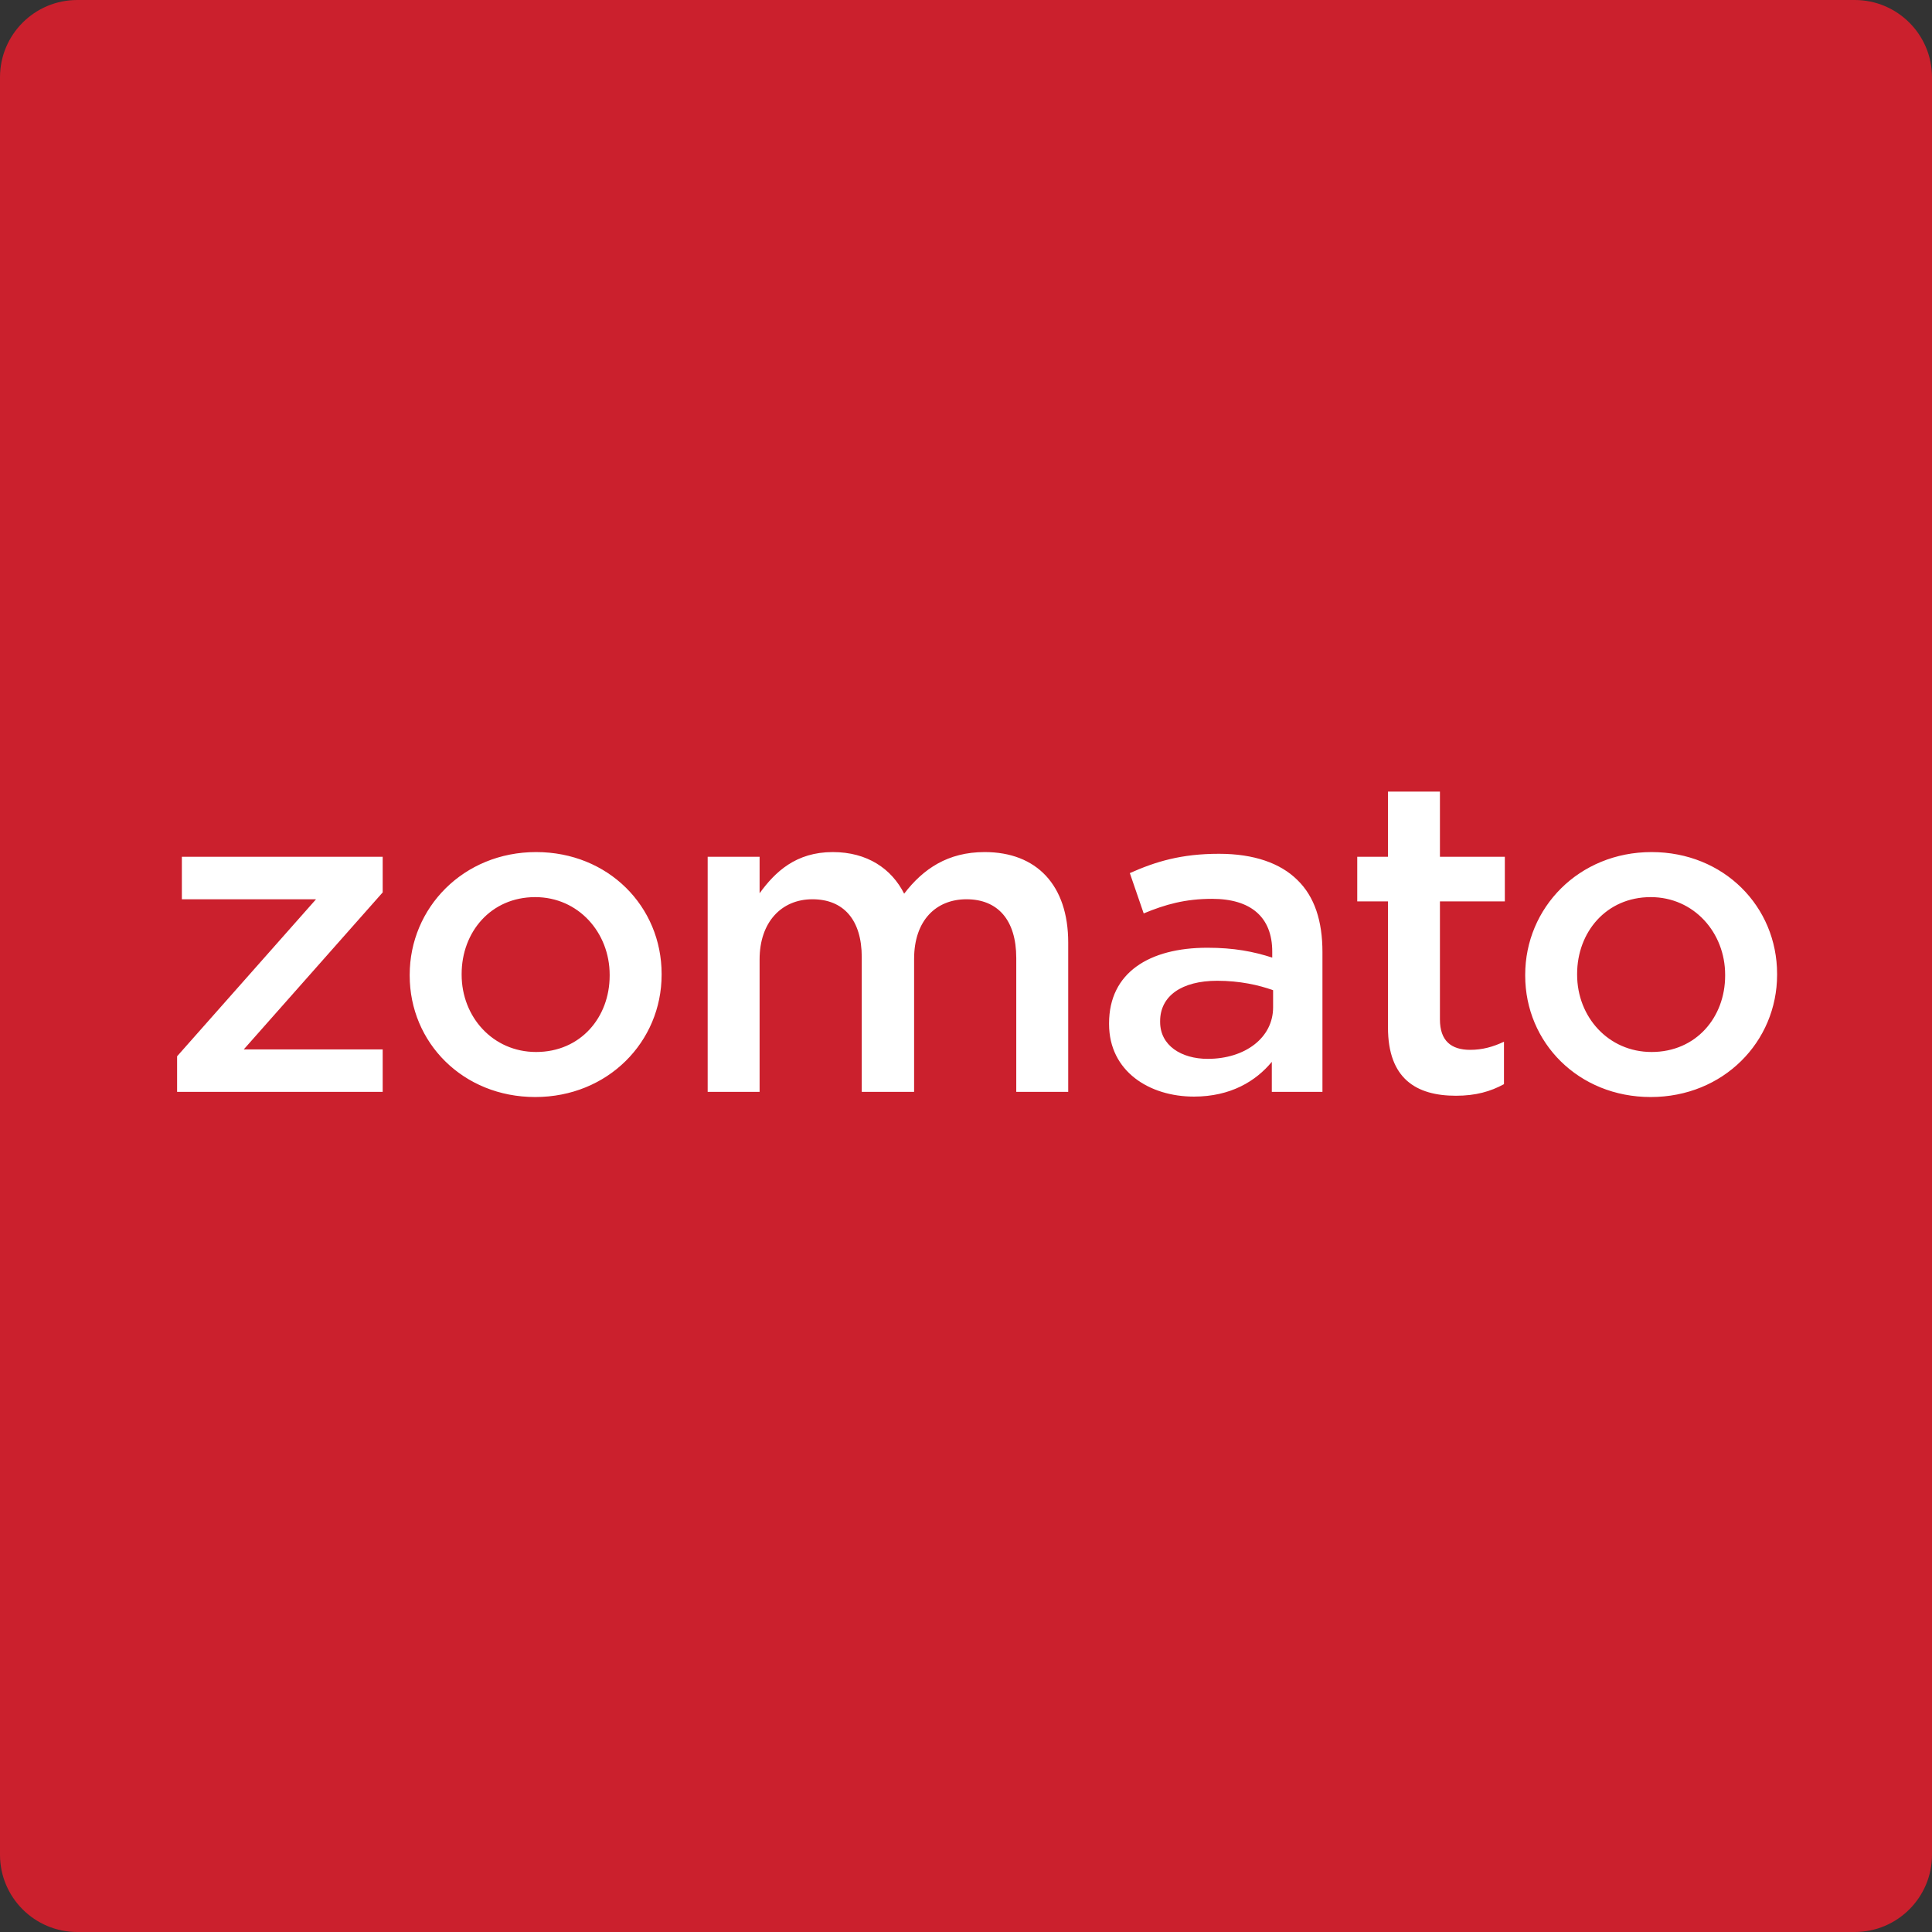 <svg width="2160" height="2160" viewBox="0 0 2160 2160" version="1.1" xmlns="http://www.w3.org/2000/svg" xmlns:xlink="http://www.w3.org/1999/xlink" xmlns:figma="http://www.figma.com/figma/ns">
<rect x="0" y="0" width="2160" height="2160" fill="#333333" stroke="none"/>
<title>zomato</title>
<desc>Created using Figma</desc>
<g id="Canvas" transform="matrix(3 0 0 3 3927 6213)" figma:type="canvas">
<g id="zomato" figma:type="frame">
<g id="Page-1" figma:type="frame">
<g id="zomato logo" figma:type="frame">
<g id="Logo" figma:type="frame">
<g id="Rectangle" figma:type="vector">
<use xlink:href="#path0_fill" transform="translate(-1309 -2071)" fill="#CB202D"/>
</g>
<g id="Shape" figma:type="vector">
<use xlink:href="#path1_fill" transform="translate(-1243 -1776)" fill="#FFFFFF"/>
</g>
</g>
</g>
</g>
</g>
</g>
<defs>
<path id="path0_fill" d="M 691.2 0L 28.8 0C 12.894 0 0 12.894 0 28.8L 0 691.2C 0 707.106 12.894 720 28.8 720L 691.2 720C 707.106 720 720 707.106 720 691.2L 720 28.8C 720 12.894 707.106 0 691.2 0Z"/>
<path id="path1_fill" fill-rule="evenodd" d="M 76.616 111.912L 76.616 96.087L 24.839 96.087L 76.616 37.572L 76.616 24.301L 1.774 24.301L 1.774 40.13L 51.777 40.13L -1.63574e-06 98.645L -1.63574e-06 111.912L 76.616 111.912ZM 133.457 113.83C 160.564 113.83 180.564 93.209 180.564 68.268L 180.564 67.948C 180.564 42.847 160.724 22.543 133.787 22.543C 106.691 22.543 86.684 43.327 86.684 68.268L 86.684 68.588C 86.684 93.529 106.52 113.83 133.457 113.83ZM 133.787 97.046C 117.655 97.046 106.041 83.936 106.041 68.268L 106.041 67.948C 106.041 52.44 116.845 39.33 133.457 39.33C 149.589 39.33 161.203 52.6 161.203 68.268L 161.203 68.588C 161.203 84.096 150.399 97.046 133.787 97.046ZM 197.729 111.912L 217.079 111.912L 217.079 62.512C 217.079 48.763 225.145 40.13 236.759 40.13C 248.374 40.13 255.15 47.804 255.15 61.713L 255.15 111.912L 274.66 111.912L 274.66 62.352C 274.66 47.964 282.886 40.13 294.18 40.13C 305.795 40.13 312.731 47.804 312.731 62.033L 312.731 111.912L 332.092 111.912L 332.092 56.277C 332.092 34.853 320.307 22.543 300.957 22.543C 287.244 22.543 278.048 28.778 270.952 38.051C 266.274 28.778 257.249 22.543 244.346 22.543C 230.633 22.543 222.886 29.898 217.079 37.891L 217.079 24.301L 197.729 24.301L 197.729 111.912ZM 384.089 99.604C 374.255 99.604 366.348 94.647 366.348 85.855L 366.348 85.535C 366.348 76.262 374.255 70.506 387.638 70.506C 396.023 70.506 403.13 72.105 408.447 74.024L 408.447 80.418C 408.447 91.77 397.963 99.604 384.089 99.604ZM 378.932 113.67C 392.646 113.67 402.001 107.916 407.968 100.723L 407.968 111.912L 426.838 111.912L 426.838 59.794C 426.838 48.283 423.929 39.17 417.483 32.935C 411.186 26.7 401.351 23.183 388.288 23.183C 374.255 23.183 364.74 26.061 355.054 30.377L 360.222 45.405C 368.288 42.048 375.704 39.97 385.709 39.97C 400.221 39.97 408.128 46.845 408.128 59.634L 408.128 61.873C 401.191 59.634 393.935 58.196 383.93 58.196C 362.321 58.196 347.318 67.469 347.318 86.334L 347.318 86.654C 347.318 104.24 362.321 113.67 378.932 113.67ZM 476.588 113.351C 484.004 113.351 489.491 111.752 494.488 109.035L 494.488 93.209C 490.461 95.128 486.422 96.247 481.905 96.247C 474.808 96.247 470.621 92.889 470.621 84.896L 470.621 40.929L 494.808 40.929L 494.808 24.301L 470.621 24.301L 470.621 0L 451.26 0L 451.26 24.301L 439.806 24.301L 439.806 40.929L 451.26 40.929L 451.26 87.933C 451.26 106.957 461.745 113.351 476.588 113.351ZM 596.271 68.268L 596.271 67.948C 596.271 42.847 576.431 22.543 549.494 22.543C 522.398 22.543 502.398 43.327 502.398 68.268L 502.398 68.588C 502.398 93.529 522.238 113.83 549.174 113.83C 576.271 113.83 596.271 93.209 596.271 68.268ZM 549.494 97.046C 533.362 97.046 521.748 83.936 521.748 68.268L 521.748 67.948C 521.748 52.44 532.563 39.33 549.174 39.33C 565.306 39.33 576.91 52.6 576.91 68.268L 576.91 68.588C 576.91 84.096 566.106 97.046 549.494 97.046Z"/>
</defs>
</svg>
